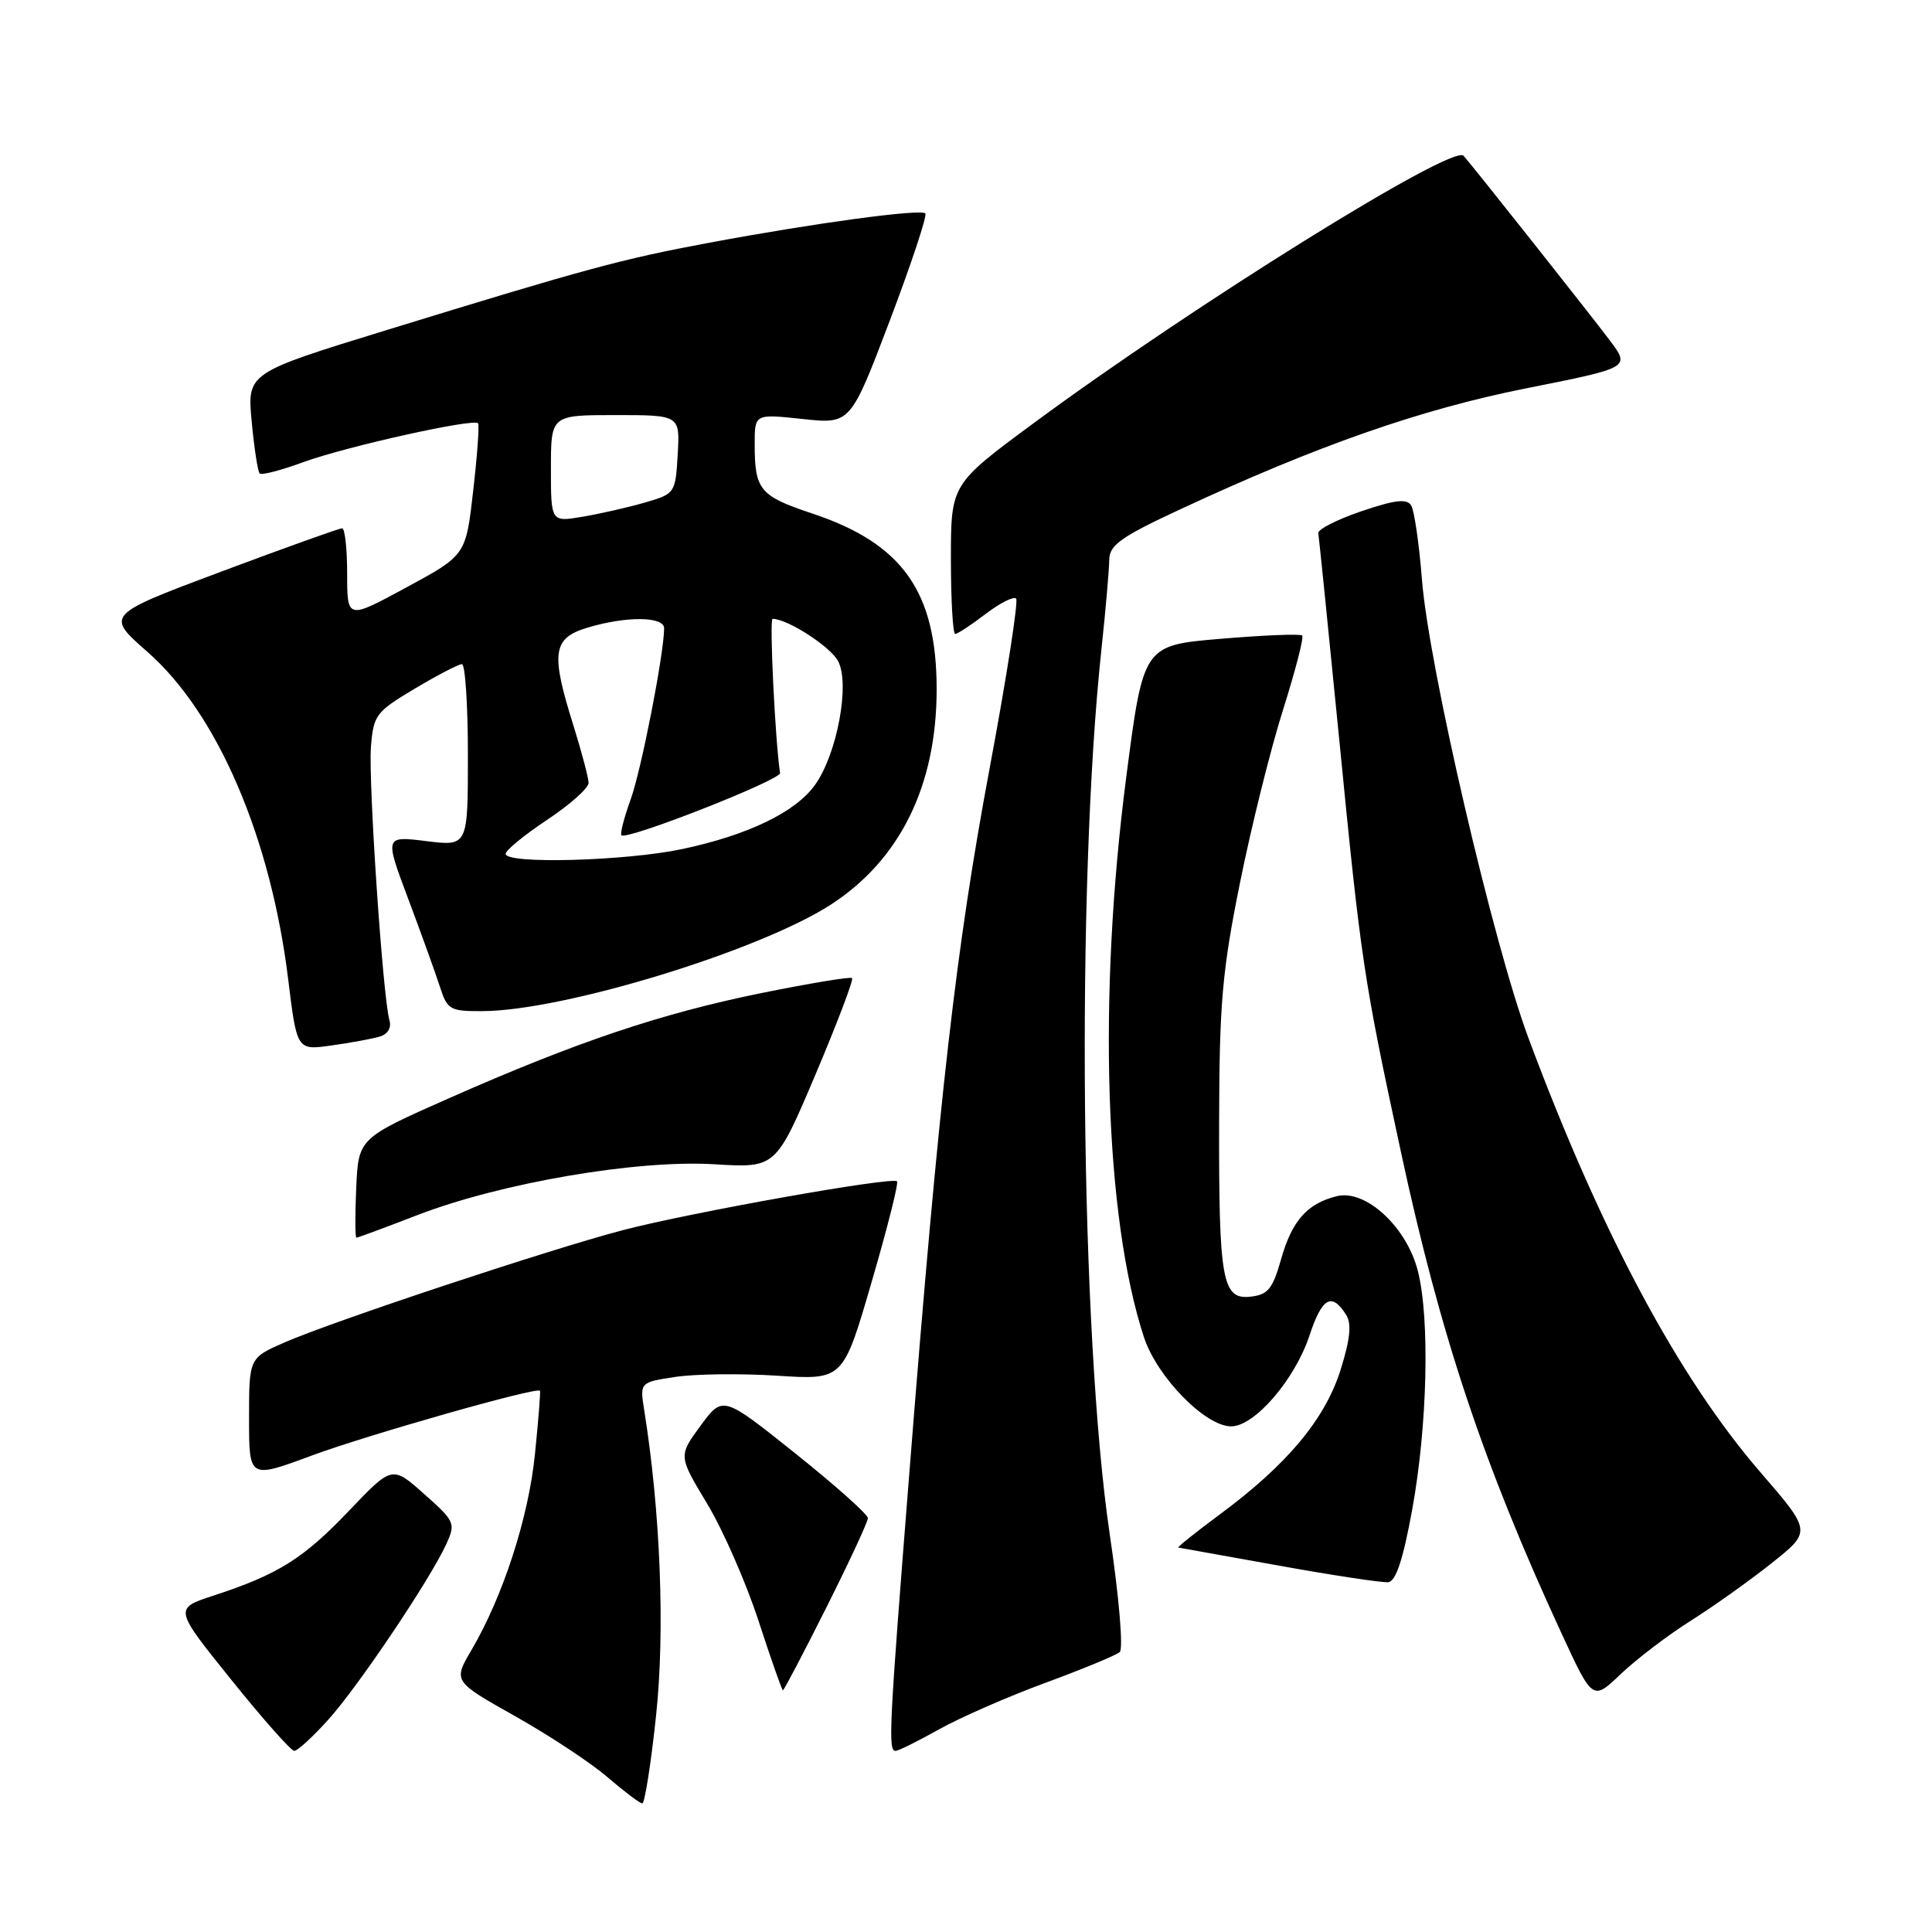 <?xml version="1.0" encoding="UTF-8" standalone="no"?>
<!DOCTYPE svg PUBLIC "-//W3C//DTD SVG 1.1//EN" "http://www.w3.org/Graphics/SVG/1.1/DTD/svg11.dtd" >
<svg xmlns="http://www.w3.org/2000/svg" xmlns:xlink="http://www.w3.org/1999/xlink" version="1.1" viewBox="0 0 256 256">
 <g >
 <path fill="currentColor"
d=" M 86.94 227.25 C 88.13 216.07 87.51 200.30 85.37 186.91 C 84.77 183.16 84.77 183.16 89.55 182.44 C 92.17 182.05 98.23 181.98 103.02 182.29 C 111.72 182.85 111.72 182.85 115.49 169.89 C 117.57 162.77 119.09 156.75 118.86 156.53 C 118.23 155.89 91.41 160.67 82.50 163.01 C 72.78 165.56 44.31 175.01 37.75 177.86 C 33.00 179.93 33.00 179.93 33.00 187.94 C 33.00 195.95 33.00 195.95 41.25 192.89 C 48.73 190.12 71.16 183.74 71.55 184.28 C 71.64 184.40 71.34 188.16 70.89 192.62 C 70.05 201.05 66.68 211.46 62.48 218.63 C 60.04 222.78 60.04 222.78 68.27 227.41 C 72.80 229.96 78.30 233.59 80.50 235.49 C 82.70 237.38 84.77 238.94 85.10 238.96 C 85.43 238.98 86.26 233.71 86.94 227.25 Z  M 43.47 227.90 C 47.44 223.51 57.01 209.27 59.15 204.57 C 60.39 201.84 60.27 201.57 56.20 197.96 C 51.96 194.19 51.96 194.19 46.23 200.20 C 40.20 206.53 36.83 208.64 28.28 211.43 C 23.05 213.14 23.05 213.14 30.64 222.57 C 34.81 227.76 38.57 232.00 38.99 232.00 C 39.42 232.00 41.43 230.16 43.47 227.90 Z  M 124.42 229.15 C 127.21 227.59 133.55 224.81 138.50 222.99 C 143.45 221.17 147.89 219.33 148.37 218.91 C 148.86 218.49 148.29 211.66 147.05 203.33 C 143.14 176.91 142.58 117.46 145.95 86.00 C 146.51 80.78 146.97 75.46 146.98 74.18 C 147.00 72.24 148.50 71.16 156.25 67.55 C 174.53 59.04 188.23 54.24 202.26 51.45 C 216.02 48.71 216.02 48.71 213.31 45.11 C 210.72 41.66 195.49 22.43 193.93 20.64 C 192.54 19.04 158.15 40.43 136.95 56.08 C 126.00 64.17 126.00 64.17 126.00 74.08 C 126.00 79.54 126.26 84.00 126.57 84.00 C 126.88 84.00 128.69 82.81 130.59 81.36 C 132.50 79.91 134.32 78.98 134.64 79.31 C 134.96 79.63 133.39 89.73 131.14 101.76 C 126.69 125.51 124.44 145.20 120.54 194.57 C 117.79 229.24 117.66 232.00 118.67 232.00 C 119.04 232.00 121.62 230.72 124.42 229.15 Z  M 224.00 214.78 C 227.03 212.87 231.87 209.42 234.77 207.11 C 240.04 202.92 240.04 202.92 233.27 195.09 C 222.38 182.48 212.12 163.28 202.54 137.58 C 197.87 125.07 189.32 88.27 188.42 76.85 C 188.05 72.09 187.40 67.65 186.99 66.98 C 186.41 66.04 184.85 66.23 180.37 67.75 C 177.14 68.85 174.58 70.16 174.68 70.65 C 174.77 71.15 176.02 83.46 177.46 98.03 C 180.34 127.39 180.68 129.66 185.60 152.50 C 190.85 176.92 196.55 194.01 206.91 216.43 C 211.04 225.37 211.04 225.37 214.77 221.81 C 216.82 219.86 220.97 216.69 224.00 214.78 Z  M 109.49 213.02 C 112.52 206.98 115.00 201.64 115.00 201.16 C 115.00 200.67 110.68 196.82 105.39 192.59 C 95.78 184.91 95.78 184.91 92.83 188.91 C 89.89 192.92 89.89 192.92 93.69 199.23 C 95.79 202.71 98.85 209.69 100.50 214.75 C 102.15 219.81 103.61 223.96 103.74 223.97 C 103.87 223.99 106.46 219.06 109.49 213.02 Z  M 187.13 200.00 C 189.14 188.93 189.48 174.78 187.88 168.44 C 186.41 162.58 180.95 157.55 177.13 158.50 C 173.19 159.48 171.18 161.77 169.74 166.89 C 168.65 170.75 168.01 171.55 165.76 171.81 C 161.94 172.26 161.49 169.77 161.54 148.50 C 161.57 132.99 161.95 128.63 164.30 117.00 C 165.79 109.58 168.36 99.26 170.00 94.08 C 171.64 88.89 172.79 84.45 172.55 84.21 C 172.31 83.97 167.47 84.16 161.81 84.64 C 151.50 85.50 151.50 85.50 149.23 103.00 C 145.45 132.10 146.38 161.33 151.58 177.19 C 153.31 182.46 159.71 189.00 163.13 189.00 C 166.24 189.00 171.57 182.82 173.51 176.97 C 175.19 171.90 176.46 171.19 178.38 174.24 C 179.12 175.41 178.90 177.48 177.62 181.55 C 175.56 188.07 170.54 194.08 161.64 200.66 C 158.42 203.05 155.94 205.03 156.14 205.06 C 156.34 205.10 162.35 206.18 169.50 207.46 C 176.65 208.75 183.15 209.73 183.95 209.65 C 184.96 209.54 185.92 206.64 187.13 200.00 Z  M 55.35 160.99 C 66.42 156.73 84.42 153.65 94.65 154.27 C 102.80 154.77 102.80 154.77 108.06 142.37 C 110.94 135.55 113.13 129.81 112.90 129.60 C 112.68 129.40 107.29 130.29 100.92 131.58 C 87.55 134.30 76.41 138.05 59.50 145.52 C 47.50 150.83 47.50 150.83 47.20 157.41 C 47.04 161.04 47.05 164.00 47.23 164.00 C 47.40 164.00 51.06 162.65 55.35 160.99 Z  M 50.29 137.36 C 51.39 137.04 51.90 136.19 51.60 135.17 C 50.73 132.15 48.80 103.60 49.15 99.00 C 49.48 94.74 49.79 94.34 54.96 91.25 C 57.96 89.46 60.77 88.00 61.21 88.00 C 61.64 88.00 62.00 93.43 62.00 100.07 C 62.00 112.14 62.00 112.14 56.48 111.45 C 50.96 110.77 50.96 110.77 54.10 119.13 C 55.83 123.73 57.71 128.96 58.29 130.75 C 59.27 133.80 59.62 134.00 63.92 133.98 C 74.65 133.94 100.56 126.02 110.07 119.88 C 119.27 113.93 124.11 104.09 124.11 91.33 C 124.11 78.41 119.59 72.02 107.62 68.04 C 100.66 65.72 100.00 64.92 100.00 58.84 C 100.00 54.84 100.00 54.84 106.34 55.52 C 112.69 56.20 112.69 56.20 117.90 42.49 C 120.76 34.94 122.88 28.55 122.61 28.28 C 121.99 27.65 107.85 29.57 94.00 32.16 C 82.36 34.33 77.82 35.56 51.12 43.77 C 32.75 49.42 32.75 49.42 33.35 55.85 C 33.68 59.39 34.16 62.49 34.41 62.74 C 34.66 62.99 37.26 62.32 40.18 61.24 C 45.81 59.18 62.79 55.40 63.35 56.09 C 63.53 56.32 63.24 60.34 62.70 65.03 C 61.73 73.57 61.73 73.57 53.86 77.83 C 46.00 82.09 46.00 82.09 46.00 76.04 C 46.00 72.72 45.70 70.00 45.33 70.00 C 44.97 70.00 37.76 72.58 29.32 75.74 C 13.97 81.49 13.97 81.49 19.54 86.38 C 28.80 94.50 35.87 110.95 38.18 129.72 C 39.34 139.18 39.34 139.18 43.92 138.53 C 46.44 138.18 49.31 137.65 50.29 137.36 Z  M 67.00 113.14 C 67.00 112.67 69.47 110.64 72.50 108.63 C 75.53 106.62 77.99 104.42 77.99 103.74 C 77.98 103.06 77.08 99.65 75.99 96.16 C 72.94 86.46 73.22 84.55 77.87 83.16 C 82.99 81.62 88.00 81.67 88.00 83.25 C 87.99 86.61 84.98 102.02 83.57 105.91 C 82.70 108.33 82.14 110.48 82.34 110.68 C 83.04 111.38 103.50 103.34 103.36 102.43 C 102.71 98.08 101.93 82.00 102.37 82.00 C 104.34 82.00 110.02 85.66 111.05 87.60 C 112.65 90.59 110.93 99.89 108.01 103.98 C 105.43 107.61 99.14 110.65 90.38 112.51 C 82.89 114.09 67.00 114.53 67.00 113.14 Z  M 73.00 62.09 C 73.00 55.00 73.00 55.00 81.55 55.00 C 90.10 55.00 90.10 55.00 89.80 60.21 C 89.50 65.36 89.45 65.43 85.45 66.59 C 83.23 67.23 79.51 68.08 77.20 68.47 C 73.00 69.18 73.00 69.18 73.00 62.09 Z "/>
</g>
</svg>